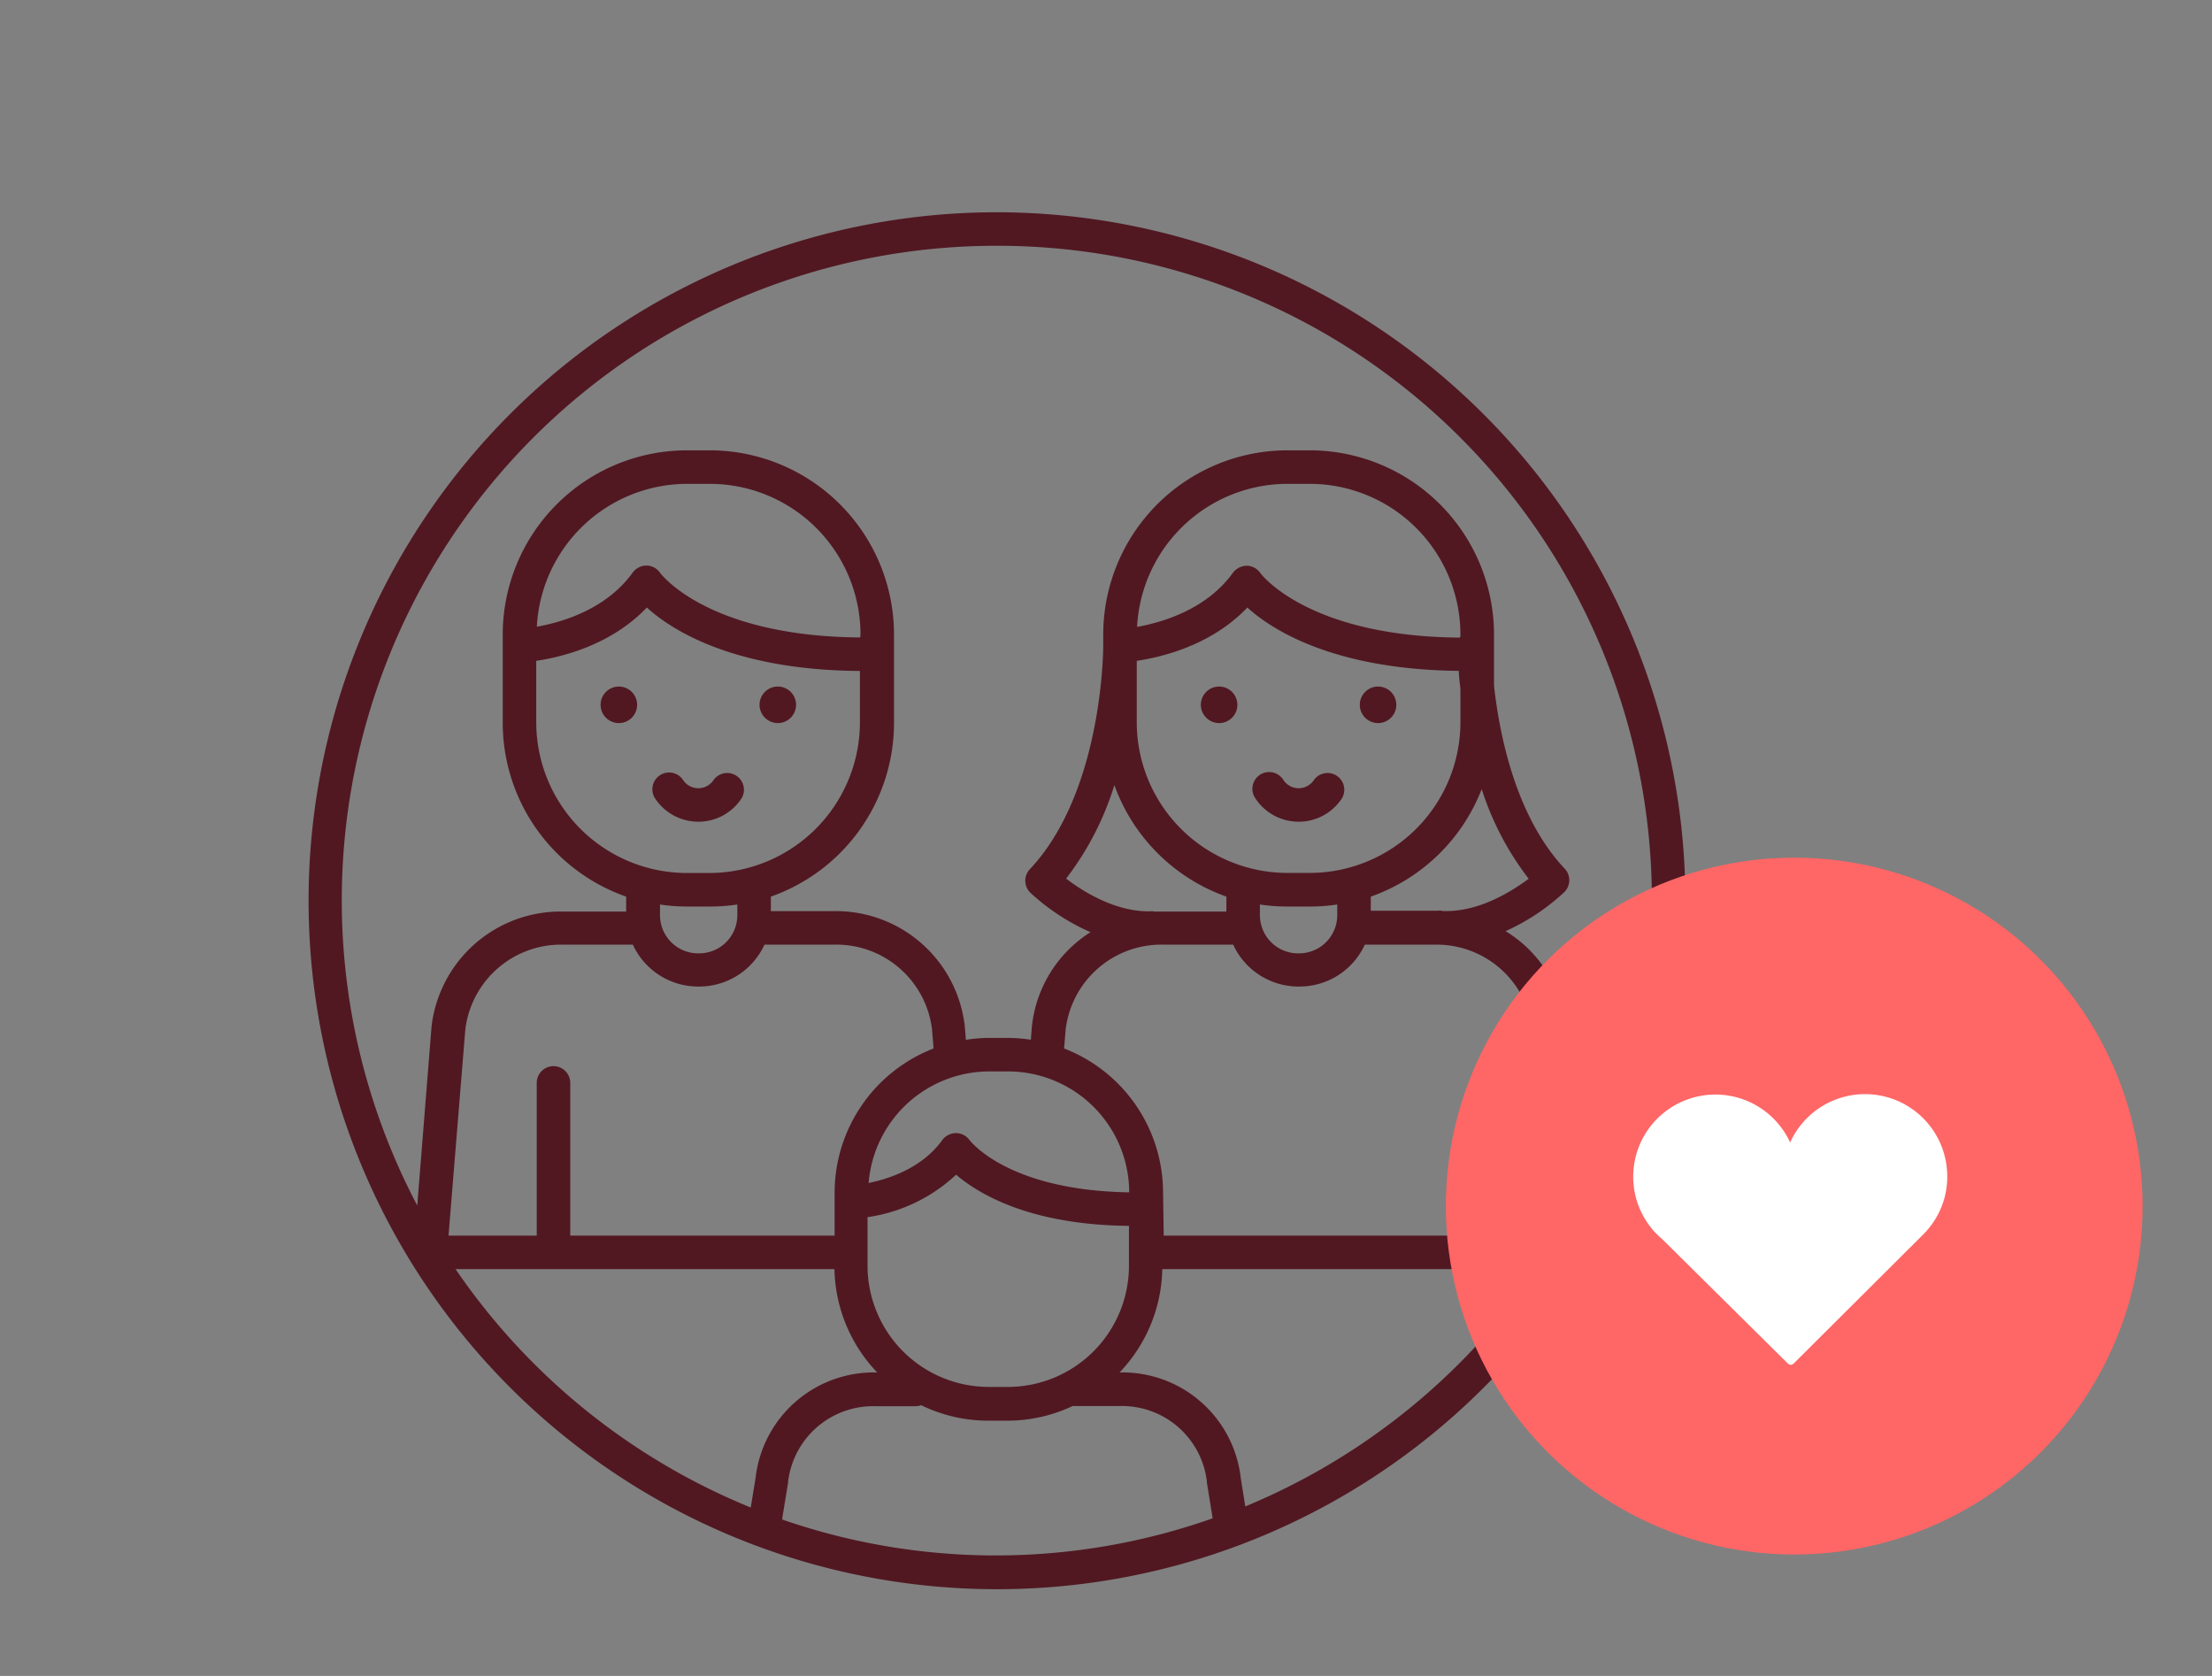 <svg id="Layer_1" data-name="Layer 1" xmlns="http://www.w3.org/2000/svg" viewBox="0 0 264 200"><rect x="0" y="0" width="264" height="200" fill="#808080" stroke="none"/><defs><style>.cls-1{fill:#511822;}.cls-2{fill:#f66;}.cls-3{fill:#fff;}</style></defs><title>porodicna</title><path class="cls-1" d="M119,25.33a82.16,82.16,0,1,0,82.15,82.16A82.26,82.26,0,0,0,119,25.33Zm0,4a78.1,78.1,0,0,1,69.52,113.79l-1.65-20.61a15.11,15.11,0,0,0-7.18-11.39,25.9,25.9,0,0,0,7-4.65,2,2,0,0,0,.06-2.8c-5.86-6.22-7.79-16-8.44-21.82V75.68a22,22,0,0,0-21.93-21.94H153.6a22,22,0,0,0-21.93,21.94v1.39c0,.17,0,17.36-8.76,26.66a2,2,0,0,0,.06,2.8,25.79,25.79,0,0,0,7.18,4.71,15.2,15.2,0,0,0-7,11.31l-.12,1.53a18.46,18.46,0,0,0-2.71-.22H118a17.41,17.41,0,0,0-2.72.23l-.13-1.58a15.48,15.48,0,0,0-15.64-13.78H92V107a22,22,0,0,0,14.7-20.7V75.68A22,22,0,0,0,84.73,53.74H82A22,22,0,0,0,60,75.68V86.25A22,22,0,0,0,74.73,107v1.78H67.15A15.51,15.51,0,0,0,51.5,122.55l-1.7,21.31A78.11,78.11,0,0,1,119,29.33Zm1.36,136.18H118a14.48,14.48,0,0,1-14.46-14.46v-5.8a19.5,19.5,0,0,0,10.57-5.07c2.69,2.31,8.83,6,20.63,6.11v4.76A14.47,14.47,0,0,1,120.31,165.51ZM68.06,147.45V129.23a2,2,0,0,0-4,0v18.22H53.53l2-24.54a11.51,11.51,0,0,1,11.66-10.18h8.34a8.58,8.58,0,0,0,7.79,5h.13a8.58,8.58,0,0,0,7.79-5h8.34a11.5,11.5,0,0,1,11.66,10.14l.18,2.25a18.48,18.48,0,0,0-11.81,17.2v5.13Zm34.6-71.38c-18.26-.13-23.83-7.64-23.87-7.7a2,2,0,0,0-1.63-.88,2.06,2.06,0,0,0-1.65.84c-3.17,4.41-8.49,5.94-11.44,6.46A18,18,0,0,1,82,57.74h2.77a18,18,0,0,1,17.93,17.94ZM64,78.86c3-.44,8.9-1.85,13.2-6.36,3,2.74,10.48,7.47,25.43,7.57v6.18a18,18,0,0,1-17.93,17.93H82A18,18,0,0,1,64,86.25ZM82,108.18h2.77a21.45,21.45,0,0,0,3.23-.24v1.27a4.56,4.56,0,0,1-4.55,4.56h-.13a4.56,4.56,0,0,1-4.55-4.56v-1.27A21.45,21.45,0,0,0,82,108.18Zm52.81,34.11c-14.58-.22-19-6.16-19.07-6.2a2,2,0,0,0-1.63-.87,2.05,2.05,0,0,0-1.65.83c-2.4,3.34-6.36,4.63-8.79,5.12A14.47,14.47,0,0,1,118,127.86h2.28A14.47,14.47,0,0,1,134.77,142.29Zm4,0A18.46,18.46,0,0,0,127,125.12l.18-2.21a11.5,11.5,0,0,1,11.66-10.18h8.34a8.58,8.58,0,0,0,7.79,5h.13a8.58,8.58,0,0,0,7.79-5h8.34a11.51,11.51,0,0,1,11.66,10.14l2,24.58h-46Zm-1.17-33.55c-4.31.23-8.34-2.32-10.4-3.89A35.4,35.4,0,0,0,133,93.69,22.05,22.05,0,0,0,146.37,107v1.78h-7.58c-.37,0-.74,0-1.11,0Zm34.45-.06a2.09,2.09,0,0,0-.43,0l-.44,0H163.6V107a22.06,22.06,0,0,0,13.24-12.83,34.89,34.89,0,0,0,5.61,10.7C180.38,106.39,176.39,108.94,172.05,108.71ZM135.67,78.86c3-.44,8.91-1.85,13.2-6.36,3,2.73,10.42,7.4,25.24,7.56,0,.65.11,1.38.19,2.18v4a18,18,0,0,1-17.93,17.93H153.6a18,18,0,0,1-17.93-17.93Zm14.7,29.08a21.45,21.45,0,0,0,3.23.24h2.77a21.45,21.45,0,0,0,3.23-.24v1.27a4.56,4.56,0,0,1-4.55,4.56h-.13a4.56,4.56,0,0,1-4.55-4.56Zm23.93-32-.08.15c-18.21-.15-23.75-7.64-23.8-7.7a2,2,0,0,0-1.62-.88,2.13,2.13,0,0,0-1.65.84c-3.17,4.41-8.5,5.94-11.44,6.46A18,18,0,0,1,153.6,57.74h2.77A18,18,0,0,1,174.3,75.68ZM54.37,151.45H99.59a18.36,18.36,0,0,0,5.1,12.33h-.18a14.2,14.2,0,0,0-14.33,12.57l-.58,3.55A78.55,78.55,0,0,1,54.37,151.45Zm39,29.88c0-.07,0-.14,0-.21l.69-4.19s0-.08,0-.12a10.22,10.22,0,0,1,10.36-9h4.86a2.08,2.08,0,0,0,.66-.12,18.33,18.33,0,0,0,8,1.85h2.28a18.34,18.34,0,0,0,7.8-1.75l.17,0h5.5a10.2,10.2,0,0,1,10.35,9s0,.08,0,.12l.69,4.28a77.88,77.88,0,0,1-51.44.12Zm55.25-1.57-.54-3.41a14.2,14.2,0,0,0-14.33-12.57h-.13a18.36,18.36,0,0,0,5.1-12.33h44.77A78.64,78.64,0,0,1,148.65,179.76Z"/><path class="cls-1" d="M83.35,98.06a6.16,6.16,0,0,0,5.17-2.81,2,2,0,0,0-3.34-2.19,2.18,2.18,0,0,1-3.67,0,2,2,0,0,0-3.34,2.2A6.18,6.18,0,0,0,83.35,98.06Z"/><path class="cls-1" d="M73.86,86.29a2.18,2.18,0,1,0-2.18-2.18A2.18,2.18,0,0,0,73.86,86.29Z"/><path class="cls-1" d="M92.83,86.29a2.18,2.18,0,1,0-2.18-2.18A2.19,2.19,0,0,0,92.83,86.29Z"/><path class="cls-1" d="M155,98.06a6.16,6.16,0,0,0,5.17-2.81,2,2,0,0,0-3.34-2.19,2.18,2.18,0,0,1-3.67,0,2,2,0,1,0-3.34,2.2A6.18,6.18,0,0,0,155,98.06Z"/><path class="cls-1" d="M145.5,86.29a2.18,2.18,0,1,0-2.18-2.18A2.19,2.19,0,0,0,145.5,86.29Z"/><circle class="cls-1" cx="164.47" cy="84.11" r="2.18"/><circle class="cls-2" cx="213.66" cy="144.94" r="41.51" transform="matrix(0.85, -0.53, 0.53, 0.85, -44.29, 133.97)"/><path class="cls-3" d="M232.4,140.34a9.81,9.81,0,0,0-18.75-4,9.81,9.81,0,0,0-18.18,7.32,10.05,10.05,0,0,0,1.82,3.14,10.19,10.19,0,0,0,1.1,1.08l15,14.85a.47.47,0,0,0,.33.14.48.48,0,0,0,.34-.14l15.5-15.44h0a9.82,9.82,0,0,0,2.28-3.6A9.66,9.66,0,0,0,232.4,140.34Z"/></svg>